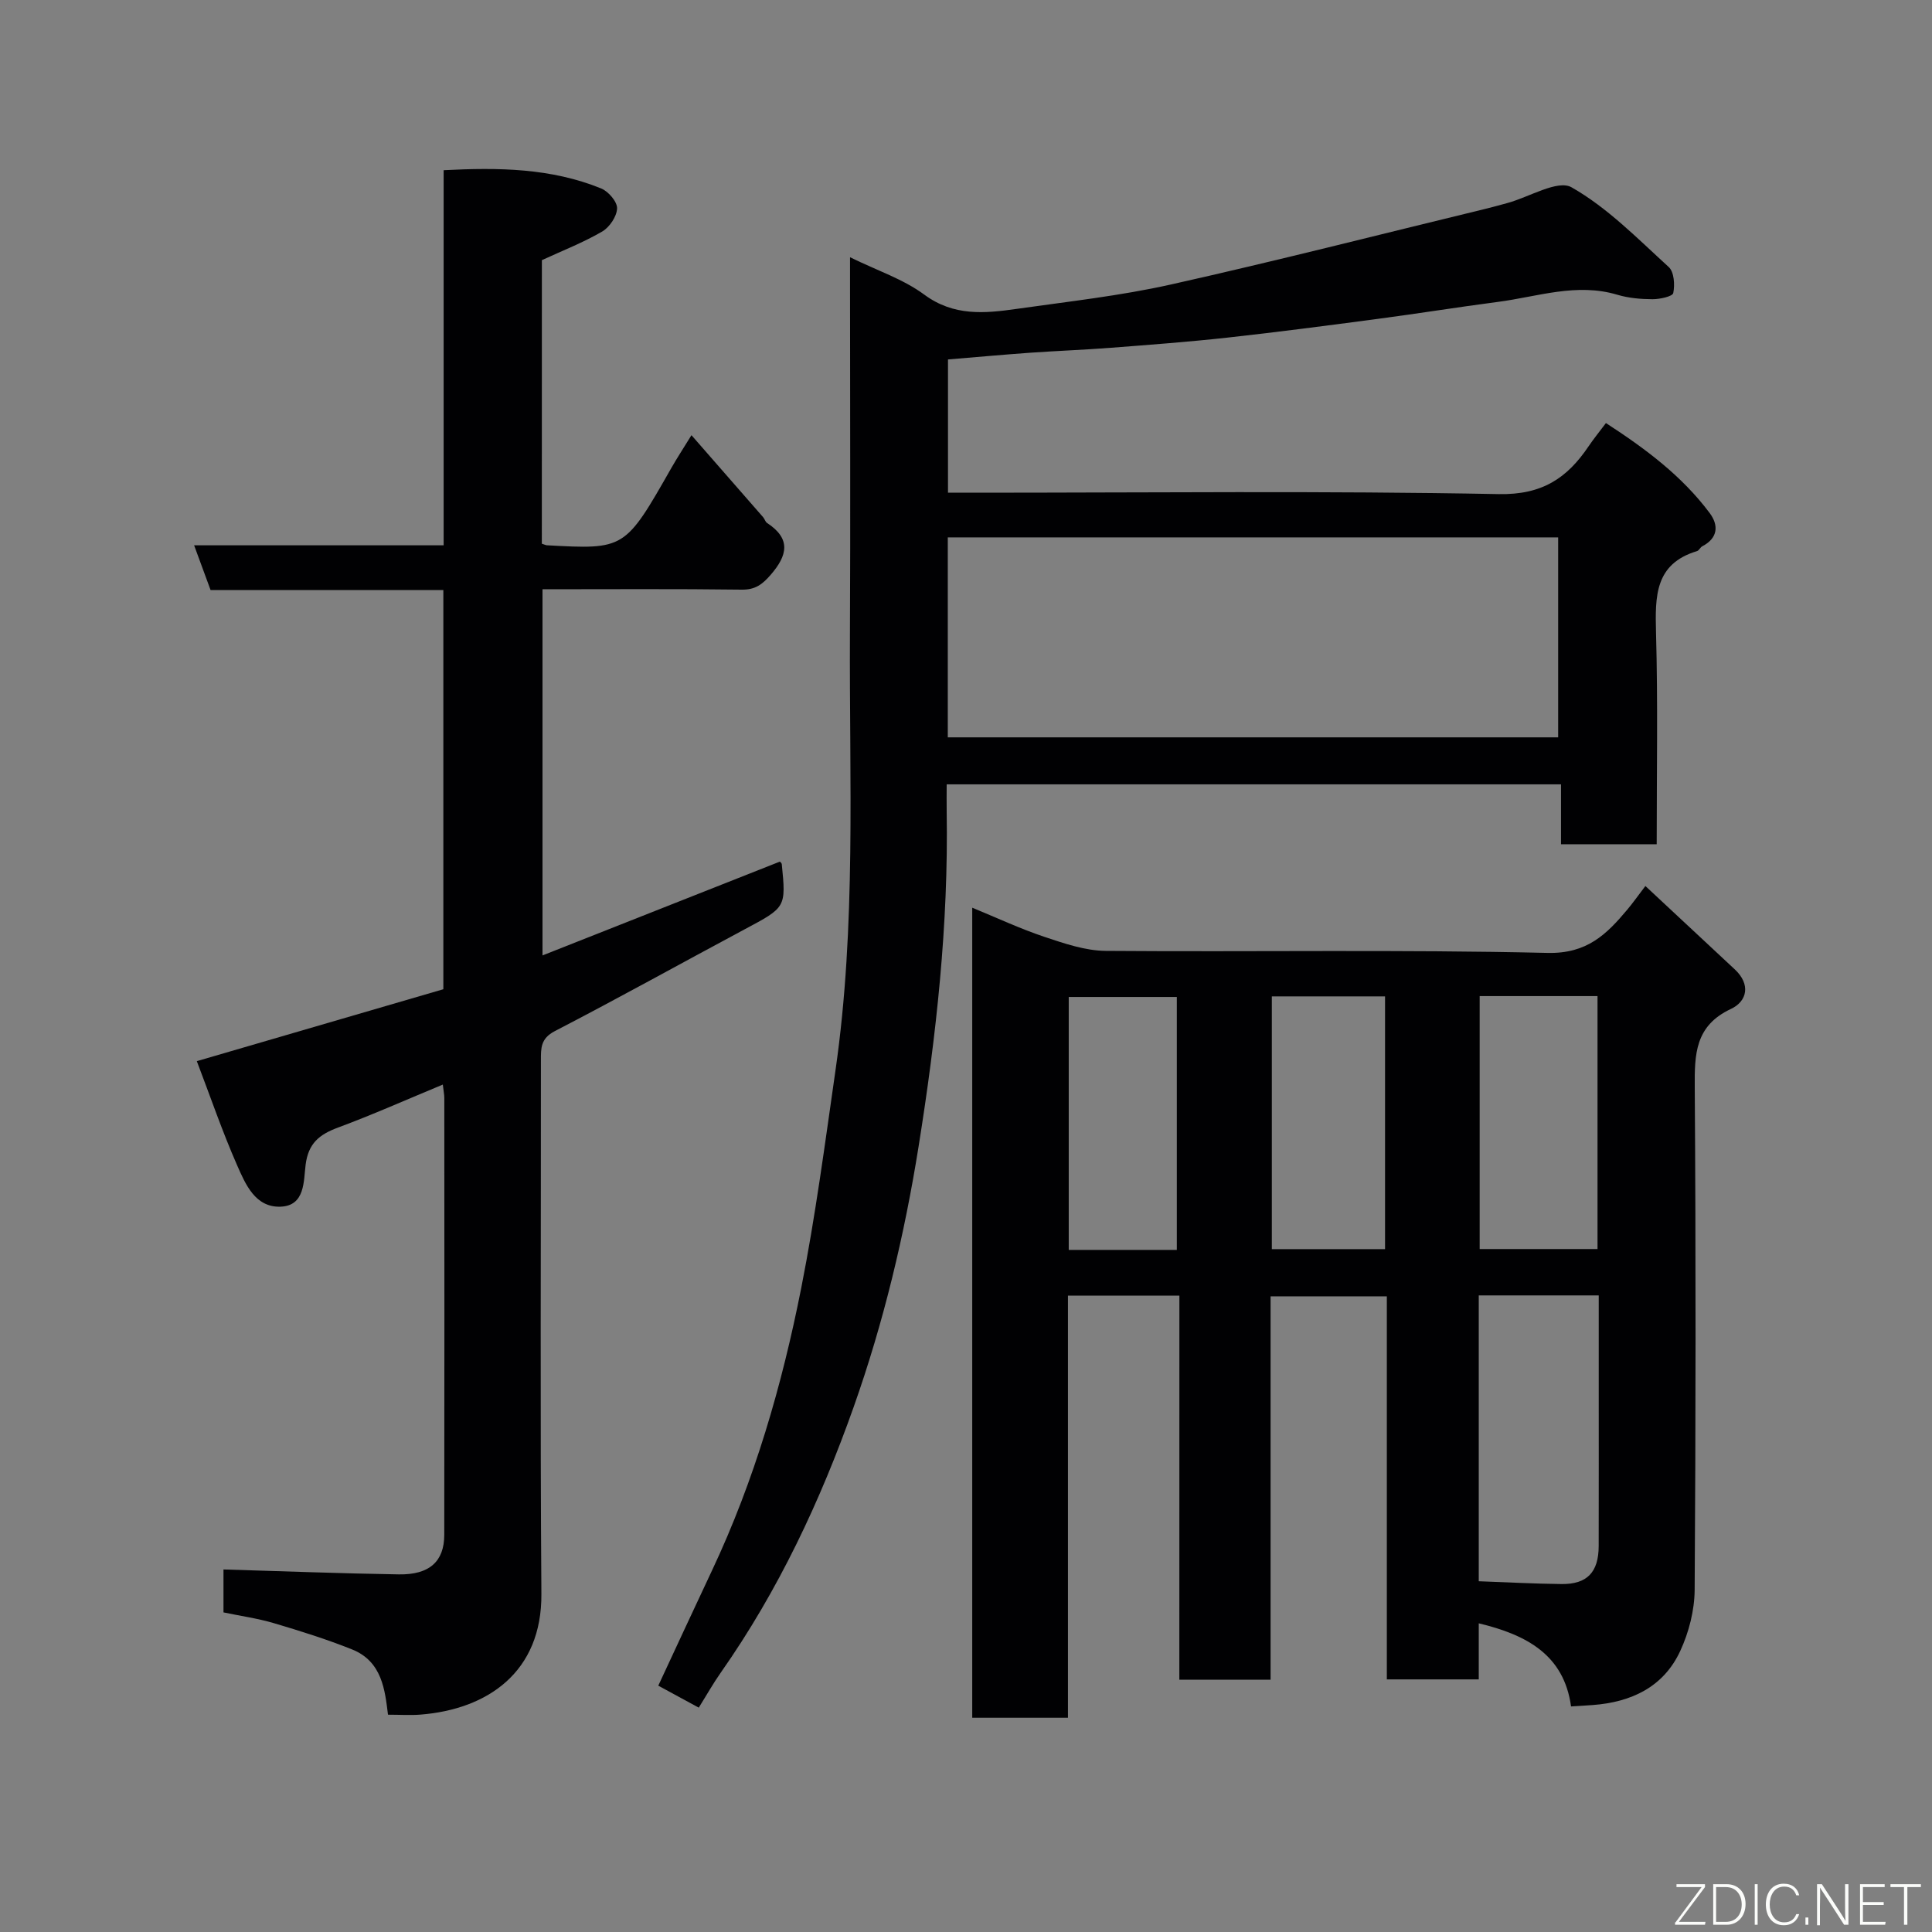 <svg enable-background="new 0 0 400 400" viewBox="0 0 400 400" xmlns="http://www.w3.org/2000/svg"><rect x="0" y="0" width="400" height="400" fill="#808080" stroke="none"/><path d="m244.18 268.25c-8.17 0-15.44 0-23.07 0v87.39c-6.74 0-13.13 0-19.82 0 0-55.77 0-111.51 0-167.71 5.09 2.09 9.93 4.36 14.96 6.04 4.1 1.37 8.43 2.86 12.67 2.9 30.49.24 61-.3 91.48.42 8.17.19 12.21-3.83 16.52-8.97 1.15-1.37 2.18-2.83 3.74-4.88 6.37 5.94 12.43 11.6 18.5 17.25 3.34 3.1 2.6 6.61-.79 8.2-7.45 3.49-7.54 9.39-7.49 16.29.24 34.66.21 69.32-.02 103.98-.03 4.25-1.19 8.79-2.99 12.67-3.46 7.46-10.14 10.59-18.12 11.18-1.43.11-2.86.18-4.48.29-1.47-10.67-9.16-14.82-19.11-17.21v11.61c-6.55 0-12.6 0-19.03 0 0-26.41 0-52.68 0-79.31-8.08 0-15.8 0-24.07 0v79.38c-6.48 0-12.41 0-18.89 0 .01-26.4.01-52.78.01-79.52zm61.98-.05v59.18c5.8.21 11.48.52 17.16.58 5.28.05 7.65-2.45 7.67-7.85.03-11.47.01-22.95.01-34.42 0-5.77 0-11.53 0-17.49-8.49 0-16.41 0-24.84 0zm.19-61.97v52.37h24.4c0-17.65 0-34.9 0-52.37-8.19 0-16.11 0-24.4 0zm-19.59.06c-7.95 0-15.66 0-23.44 0v52.33h23.44c0-17.62 0-34.87 0-52.33zm-43.11 52.49c0-17.78 0-35.15 0-52.37-7.74 0-15.12 0-22.38 0v52.37z" fill="#010103"/><path d="m343 174.79c-6.92 0-13.18 0-19.81 0 0-4.13 0-8.07 0-12.4-42.41 0-84.45 0-127.19 0 0 1.81-.03 3.73 0 5.66.39 23.29-2.14 46.3-5.81 69.28-2.94 18.42-7.25 36.45-13.44 53.95-6.87 19.41-15.6 38.03-27.51 55-1.59 2.26-2.95 4.68-4.57 7.27-2.69-1.46-5.42-2.94-8.38-4.55 3.74-8.03 7.4-15.95 11.12-23.84 8.8-18.67 14.5-38.37 18.48-58.51 2.94-14.88 4.92-29.96 7.08-44.99 4.33-30 2.85-60.22 3-90.37.12-23.82.02-47.65.02-71.47 0-1.81 0-3.62 0-6.56 5.63 2.76 11.03 4.53 15.37 7.74 6.12 4.52 12.53 3.89 19.14 2.95 10.67-1.52 21.43-2.7 31.93-5.05 21.74-4.86 43.33-10.38 64.99-15.63 1.58-.38 3.15-.82 4.72-1.25 4.5-1.23 10.36-4.87 13.23-3.24 7.44 4.22 13.69 10.64 20.12 16.5 1.12 1.02 1.29 3.68.94 5.39-.14.71-2.78 1.28-4.29 1.28-2.43-.01-4.95-.23-7.27-.92-8.47-2.54-16.56.41-24.78 1.48-8.27 1.08-16.5 2.41-24.77 3.5-10.39 1.38-20.77 2.74-31.19 3.89-8.01.88-16.05 1.48-24.09 2.1-5.59.43-11.2.64-16.79 1.03-5.57.4-11.13.91-16.98 1.39v27.59h5.59c36.15 0 72.31-.41 108.45.29 8.98.17 14.14-3.3 18.59-9.9 1-1.48 2.13-2.87 3.59-4.81 8.2 5.32 15.74 10.94 21.48 18.63 1.89 2.53 1.74 5.18-1.53 6.88-.42.22-.67.87-1.09 1-8.78 2.64-8.67 9.41-8.49 16.83.4 14.44.14 28.92.14 43.86zm-146.77-22.13h126.37c0-14.06 0-27.77 0-41.4-42.31 0-84.22 0-126.37 0z" fill="#010103"/><path d="m112.18 112.57c.69.22.84.31.99.32 16.22.89 16.21.89 25.87-16.08 1.12-1.96 2.36-3.85 4.12-6.71 5.17 5.91 10.01 11.44 14.84 16.98.32.37.45.96.82 1.2 4.99 3.27 4.23 6.7.75 10.72-1.72 1.98-3.19 3.12-6 3.08-13.64-.18-27.28-.08-41.25-.08v75.81c16.63-6.57 32.84-12.98 49.14-19.42.04.05.37.27.4.52.89 8.99.86 8.93-7.7 13.5-13.11 7.01-26.09 14.24-39.29 21.07-2.95 1.53-2.88 3.54-2.88 6.05.02 36.82-.17 73.65.1 110.47.12 16.21-11.16 23.89-25.01 24.99-2.11.17-4.25.02-6.75.02-.63-5.02-1.18-11.02-7.45-13.52-5.26-2.1-10.7-3.81-16.14-5.42-3.4-1.01-6.95-1.5-10.47-2.24 0-3.38 0-6.48 0-8.89 12.27.36 24.29.83 36.31 1.02 6.32.1 9.39-2.67 9.4-8.17.05-30.16.02-60.31.01-90.47 0-.65-.14-1.31-.31-2.77-7.43 3.08-14.5 6.23-21.75 8.92-3.82 1.42-6.08 3.24-6.65 7.64-.44 3.37-.06 8.54-5.21 8.72-5.23.18-7.25-4.65-8.98-8.58-3.07-6.98-5.54-14.22-8.34-21.55 17.3-5.05 34.23-9.99 51.04-14.89 0-27.74 0-55.01 0-82.64-16.16 0-32.09 0-48.19 0-1.14-3.12-2.19-5.97-3.41-9.27h51.66c0-25.93 0-51.52 0-77.66 11.34-.59 22.23-.45 32.62 3.78 1.49.61 3.33 2.74 3.29 4.12-.05 1.67-1.56 3.91-3.09 4.8-3.9 2.27-8.16 3.93-12.48 5.92-.01 19.3-.01 38.92-.01 58.71z" fill="#010103"/><g fill="#fbfcfa"><path d="m346.9 398 5.4-7.3h-5.2v-.6h5.9v.6l-5.4 7.2h5.5l-.1.6h-6.2v-.5z"/><path d="m354.7 390.1h2.8c2.3 0 3.9 1.6 3.9 4.1s-1.6 4.3-3.9 4.3h-2.8zm.6 7.8h2c2.2 0 3.3-1.6 3.3-3.6 0-1.8-1-3.6-3.3-3.6h-2z"/><path d="m363.9 390.1v8.4h-.6v-8.4h1.6z"/><path d="m372.5 396.3c-.4 1.3-1.4 2.3-3.2 2.3-2.4 0-3.7-1.9-3.7-4.3 0-2.3 1.2-4.3 3.7-4.3 1.8 0 2.9 1 3.2 2.4h-.6c-.4-1.1-1.1-1.8-2.5-1.8-2.1 0-3 1.9-3 3.7s.9 3.7 3 3.7c1.4 0 2.1-.7 2.5-1.7z"/><path d="m373.8 398.5v-1.5h.6v1.5z"/><path d="m376.2 398.5v-8.4h1c1.3 2 4.4 6.7 4.9 7.6-.1-1.2-.1-2.4-.1-3.8v-3.8h.7v8.4h-.9c-1.2-1.9-4.4-6.8-5-7.7.1 1.1 0 2.3 0 3.9v3.9h-.6z"/><path d="m390 394.4h-4.3v3.5h4.7l-.1.6h-5.2v-8.4h5.1v.6h-4.5v3.1h4.3z"/><path d="m394.2 390.7h-2.8v-.6h6.3v.6h-2.8v7.8h-.7z"/></g></svg>